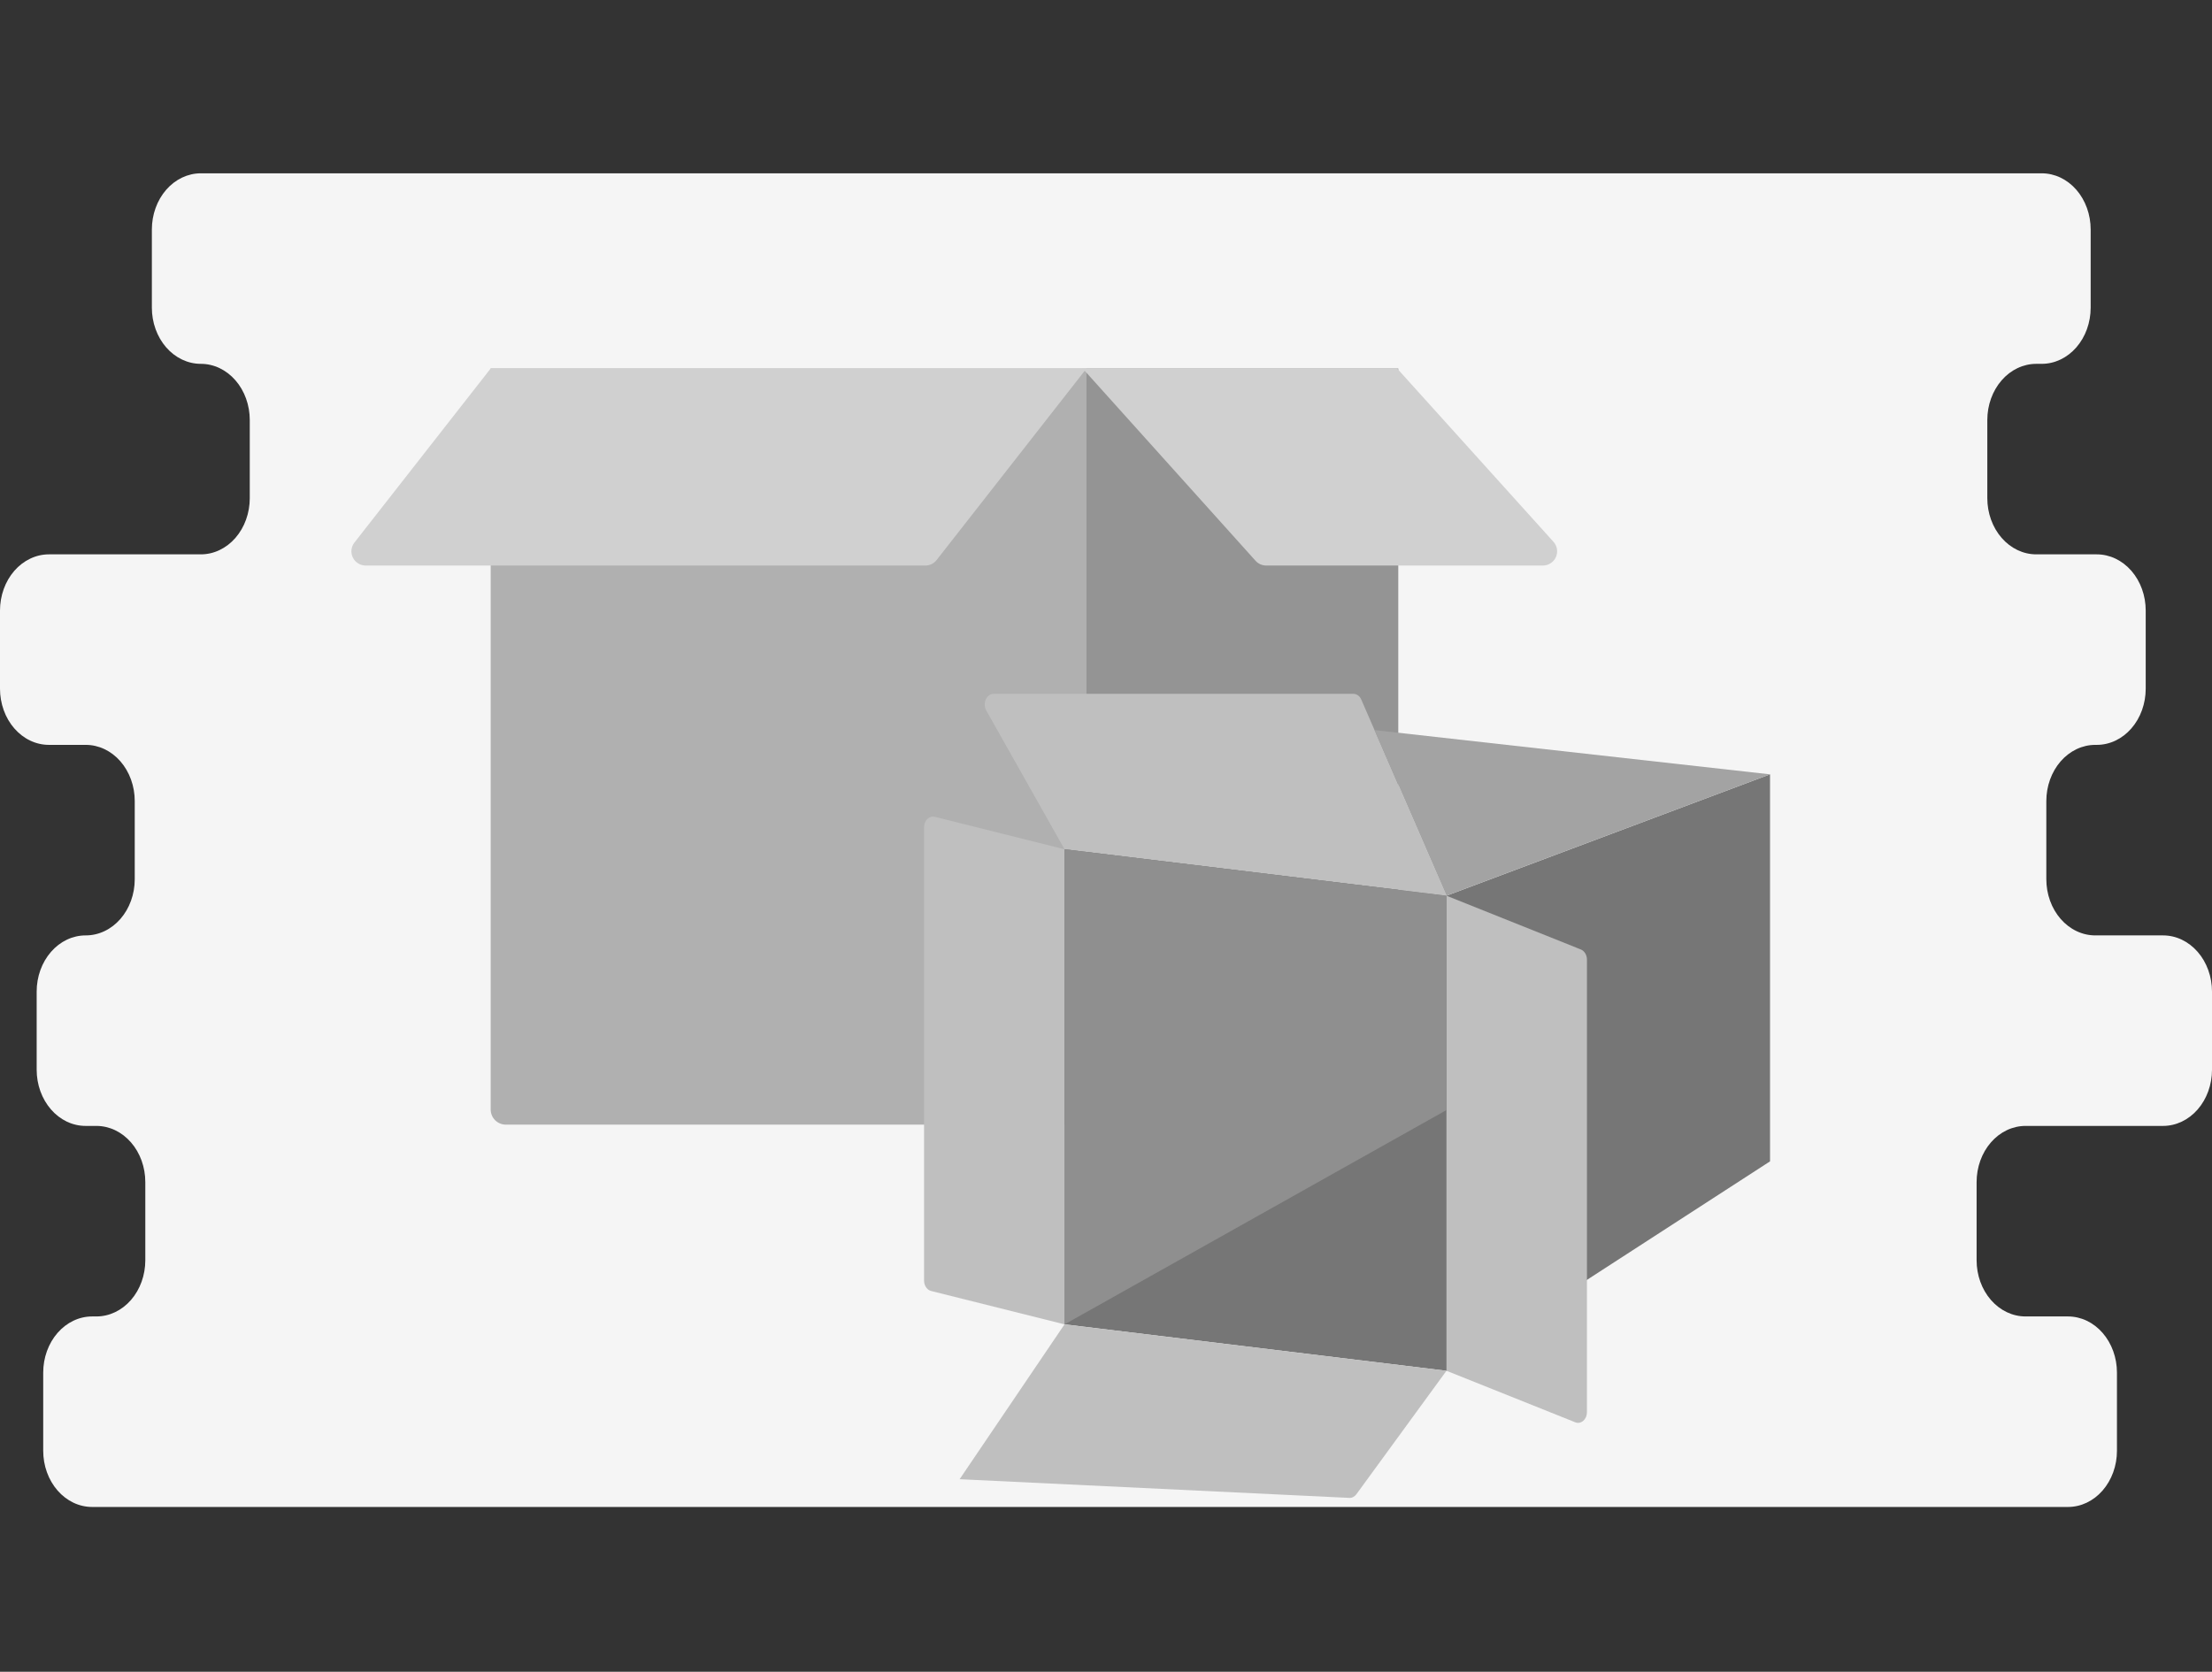 <svg width="127" height="96" viewBox="0 0 127 96" fill="none" xmlns="http://www.w3.org/2000/svg">
<rect x="0" y="0" width="127" height="96" fill="#333333" stroke="none"/>
<path d="M123.194 39.547V35.059C123.194 34.204 122.898 33.383 122.371 32.778C121.844 32.173 121.129 31.833 120.384 31.833H116.91C116.165 31.833 115.45 31.493 114.923 30.888C114.396 30.283 114.1 29.462 114.1 28.607V24.119C114.1 23.263 114.396 22.443 114.923 21.838C115.45 21.233 116.165 20.893 116.91 20.893H117.223C117.969 20.893 118.684 20.553 119.211 19.948C119.738 19.343 120.034 18.522 120.034 17.666V13.179C120.034 12.323 119.738 11.502 119.211 10.897C118.684 10.292 117.969 9.952 117.223 9.952H11.529C11.16 9.952 10.795 10.036 10.454 10.198C10.113 10.36 9.803 10.598 9.542 10.897C9.281 11.197 9.074 11.553 8.933 11.944C8.792 12.335 8.719 12.755 8.719 13.179V17.666C8.719 18.522 9.015 19.343 9.542 19.948C10.069 20.553 10.784 20.893 11.529 20.893C11.899 20.893 12.264 20.976 12.605 21.138C12.946 21.3 13.256 21.538 13.517 21.838C13.778 22.137 13.985 22.493 14.126 22.884C14.267 23.276 14.34 23.695 14.34 24.119V28.607C14.34 29.03 14.267 29.45 14.126 29.841C13.985 30.233 13.778 30.588 13.517 30.888C13.256 31.188 12.946 31.425 12.605 31.587C12.264 31.75 11.899 31.833 11.529 31.833H2.81C2.441 31.833 2.076 31.916 1.735 32.079C1.394 32.241 1.084 32.478 0.823 32.778C0.562 33.078 0.355 33.433 0.214 33.825C0.073 34.216 0 34.636 0 35.059V39.547C0 39.971 0.073 40.39 0.214 40.782C0.355 41.173 0.562 41.529 0.823 41.828C1.084 42.128 1.394 42.366 1.735 42.528C2.076 42.69 2.441 42.773 2.81 42.773H4.926C5.295 42.773 5.661 42.857 6.001 43.019C6.342 43.181 6.652 43.419 6.913 43.718C7.174 44.018 7.381 44.374 7.522 44.765C7.664 45.157 7.736 45.576 7.736 46V50.487C7.736 50.911 7.664 51.331 7.522 51.722C7.381 52.114 7.174 52.469 6.913 52.769C6.652 53.068 6.342 53.306 6.001 53.468C5.661 53.63 5.295 53.714 4.926 53.714H4.916C4.17 53.714 3.456 54.054 2.929 54.659C2.401 55.264 2.105 56.085 2.105 56.94V61.428C2.105 61.851 2.178 62.271 2.319 62.663C2.461 63.054 2.668 63.41 2.929 63.709C3.189 64.009 3.499 64.246 3.84 64.409C4.181 64.571 4.547 64.654 4.916 64.654H5.533C6.278 64.654 6.993 64.994 7.52 65.599C8.047 66.204 8.343 67.025 8.343 67.881V72.368C8.343 73.224 8.047 74.045 7.52 74.65C6.993 75.255 6.278 75.595 5.533 75.595H5.291C4.922 75.595 4.557 75.678 4.216 75.84C3.875 76.002 3.565 76.24 3.304 76.54C3.043 76.839 2.836 77.195 2.695 77.586C2.553 77.978 2.481 78.397 2.481 78.821V83.309C2.481 83.732 2.553 84.152 2.695 84.543C2.836 84.935 3.043 85.29 3.304 85.59C3.565 85.89 3.875 86.127 4.216 86.29C4.557 86.452 4.922 86.535 5.291 86.535H118.732C119.478 86.535 120.192 86.195 120.719 85.59C121.246 84.985 121.543 84.164 121.543 83.309V78.821C121.543 77.965 121.246 77.145 120.719 76.54C120.192 75.935 119.478 75.595 118.732 75.595H116.296C115.55 75.595 114.835 75.255 114.308 74.65C113.781 74.045 113.485 73.224 113.485 72.368V67.881C113.485 67.025 113.781 66.204 114.308 65.599C114.835 64.994 115.55 64.654 116.296 64.654H124.19C124.935 64.654 125.65 64.314 126.177 63.709C126.704 63.104 127 62.283 127 61.428V56.94C127 56.517 126.927 56.097 126.786 55.706C126.645 55.314 126.438 54.958 126.177 54.659C125.916 54.359 125.606 54.122 125.265 53.959C124.924 53.797 124.559 53.714 124.19 53.714H120.298C119.929 53.714 119.564 53.63 119.223 53.468C118.882 53.306 118.572 53.068 118.311 52.769C118.05 52.469 117.843 52.114 117.702 51.722C117.56 51.331 117.488 50.911 117.488 50.487V46C117.488 45.576 117.56 45.157 117.702 44.765C117.843 44.374 118.05 44.018 118.311 43.718C118.572 43.419 118.882 43.181 119.223 43.019C119.564 42.857 119.929 42.773 120.298 42.773H120.384C121.129 42.773 121.844 42.434 122.371 41.828C122.898 41.223 123.194 40.403 123.194 39.547Z" fill="#F5F5F5"/>
<path d="M28.172 21.161H62.383V64.58H29.041C28.81 64.58 28.589 64.488 28.426 64.325C28.263 64.162 28.172 63.941 28.172 63.711V21.161Z" fill="#B0B0B0"/>
<path d="M62.379 21.161H80.281V63.711C80.281 63.941 80.189 64.162 80.026 64.325C79.863 64.488 79.642 64.58 79.412 64.58H62.379V21.161Z" fill="#949494"/>
<path d="M72.695 32.475H88.585C88.743 32.475 88.898 32.429 89.03 32.343C89.162 32.257 89.267 32.134 89.331 31.99C89.395 31.846 89.416 31.686 89.392 31.53C89.367 31.374 89.297 31.229 89.192 31.112L80.217 21.161H62.161L72.088 32.204C72.165 32.289 72.259 32.357 72.363 32.404C72.468 32.451 72.581 32.475 72.695 32.475Z" fill="#D0D0D0"/>
<path d="M62.381 21.161H28.17L20.349 31.155C20.255 31.276 20.196 31.42 20.18 31.573C20.164 31.725 20.191 31.878 20.258 32.016C20.325 32.154 20.43 32.269 20.559 32.35C20.689 32.432 20.839 32.475 20.992 32.475H53.13C53.254 32.475 53.376 32.446 53.488 32.392C53.599 32.338 53.697 32.259 53.773 32.161L62.381 21.161Z" fill="#D0D0D0"/>
<path d="M101.625 66.689L83.049 78.715V51.435L101.625 44.465V66.689Z" fill="#767676"/>
<path d="M83.049 51.435L61.12 48.769L56.626 40.799C56.574 40.707 56.543 40.6 56.538 40.488C56.533 40.377 56.554 40.266 56.597 40.168C56.641 40.069 56.705 39.987 56.785 39.93C56.864 39.872 56.955 39.842 57.048 39.842H77.705C77.798 39.842 77.89 39.873 77.97 39.931C78.049 39.989 78.114 40.072 78.157 40.172L83.049 51.435Z" fill="#BFBFBF"/>
<path d="M61.119 76.049L53.461 74.133C53.346 74.105 53.243 74.029 53.169 73.92C53.095 73.811 53.054 73.674 53.054 73.533V47.506C53.054 47.414 53.071 47.325 53.104 47.242C53.136 47.16 53.184 47.087 53.242 47.03C53.301 46.972 53.37 46.931 53.444 46.91C53.517 46.888 53.594 46.887 53.668 46.905L61.119 48.768V76.049ZM90.441 81.673L83.048 78.715V51.435L90.763 54.522C90.865 54.563 90.954 54.641 91.016 54.745C91.079 54.85 91.113 54.975 91.113 55.104V81.091C91.113 81.188 91.093 81.284 91.057 81.371C91.02 81.457 90.966 81.532 90.901 81.589C90.835 81.645 90.759 81.683 90.679 81.698C90.6 81.712 90.518 81.704 90.441 81.673Z" fill="#BFBFBF"/>
<path d="M83.05 78.715L61.122 76.049V48.769L83.05 51.435V78.715Z" fill="#767676"/>
<path d="M77.471 86.014L55.096 84.941L61.118 76.049L83.047 78.715L77.875 85.806C77.825 85.874 77.762 85.929 77.692 85.965C77.623 86.001 77.547 86.018 77.471 86.014Z" fill="#BFBFBF"/>
<path d="M83.048 51.435L101.625 44.465L78.918 41.925L83.048 51.435Z" fill="#A3A3A3"/>
<path d="M61.122 76.049L83.05 63.742V51.435L61.122 48.769V76.049Z" fill="#8F8F8F"/>
</svg>
